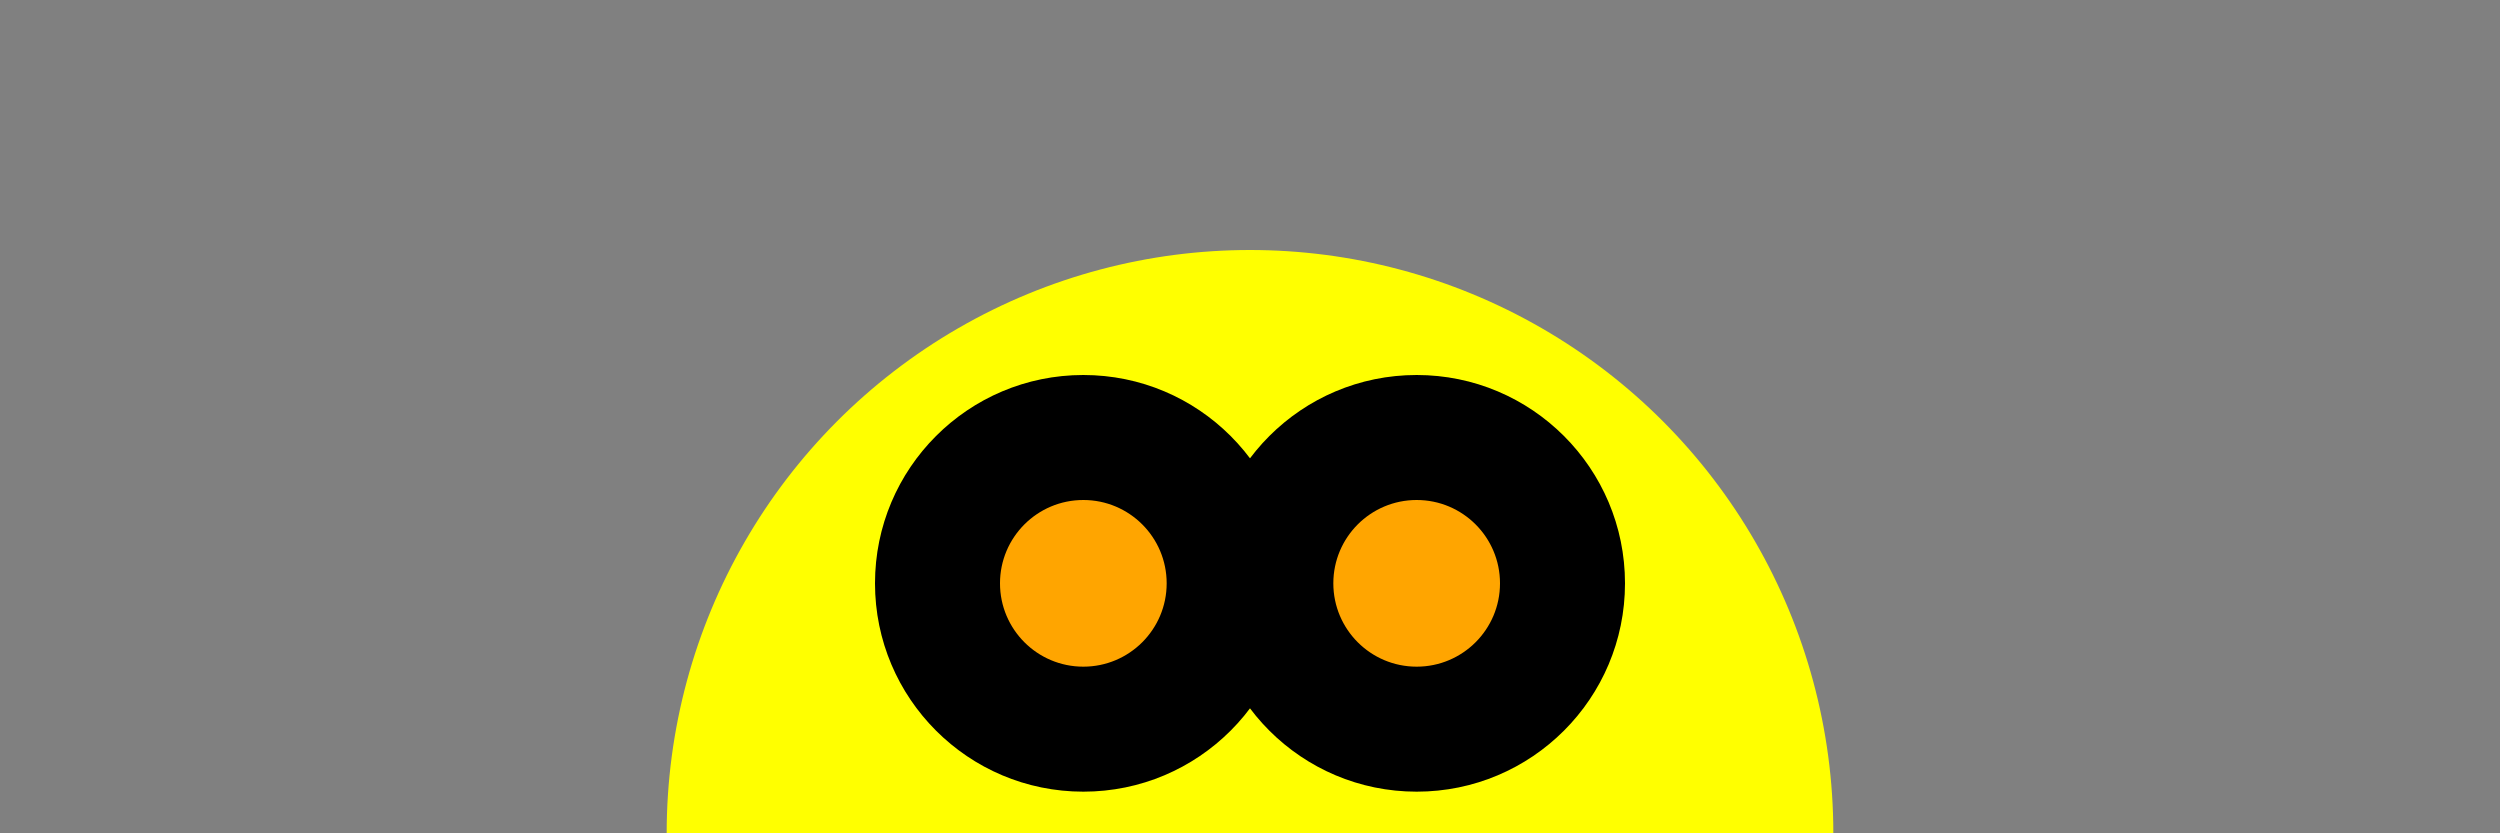 
<svg width="300" height="100" xmlns="http://www.w3.org/2000/svg">

 <rect width="100%" height="100%" fill="#808080" stroke="none"/>

 <circle cx="150" cy="100" r="70"  fill="yellow"  />
   
    <circle cx="130" cy="70" r="25" />
    <circle cx="170" cy="70" r="25" />
    <circle cx="130" cy="70" r="10" fill ="orange" />
    <circle cx="170" cy="70" r="10" fill ="orange" />
     <path d="M110 110 C 120 140, 180 140, 190 110" stroke="black" />
 
</svg>

